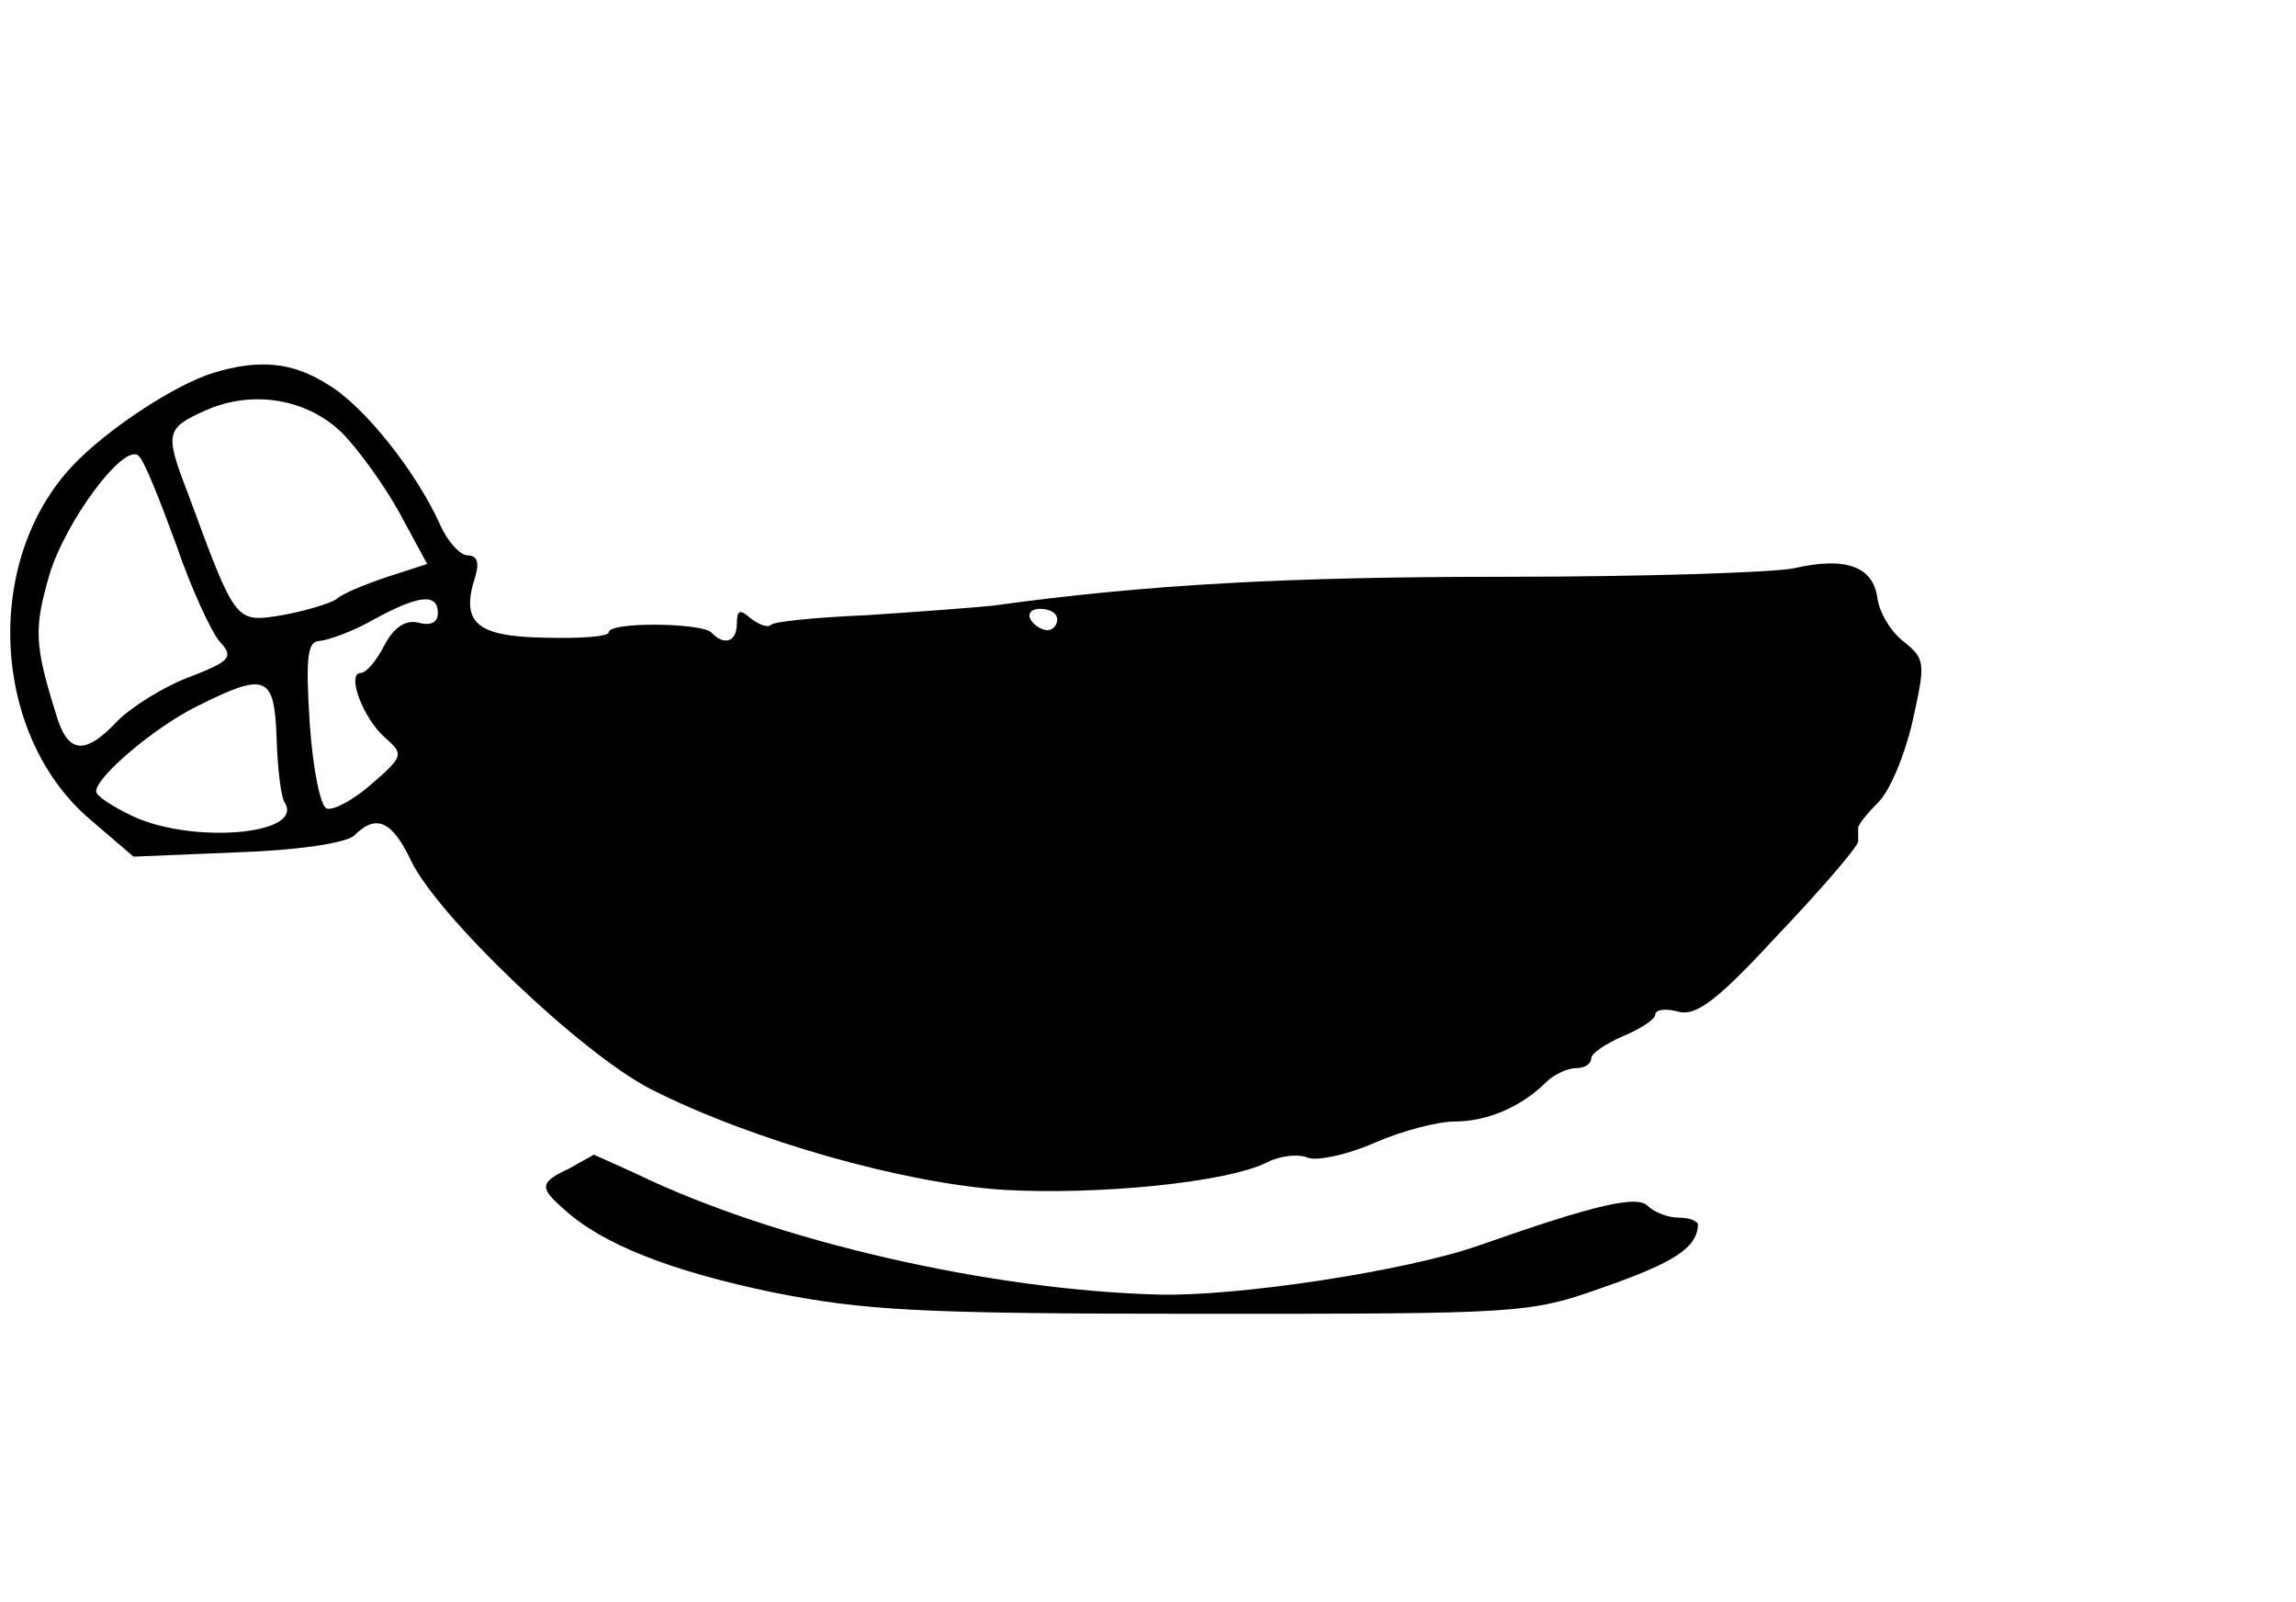 <?xml version="1.0" standalone="no"?>
<!DOCTYPE svg PUBLIC "-//W3C//DTD SVG 20010904//EN"
 "http://www.w3.org/TR/2001/REC-SVG-20010904/DTD/svg10.dtd">
<svg version="1.0" xmlns="http://www.w3.org/2000/svg"
 width="215pt" height="150pt" viewBox="0 0 215 150"
 preserveAspectRatio="xMidYMid meet">

<g transform="translate(0,150) scale(0.1,-0.1)"
fill="#000000" stroke="none">
<path d="M200 1151 c-36 -11 -100 -53 -132 -87 -84 -89 -76 -251 15 -330 l42
-36 97 4 c59 2 103 9 110 16 20 20 35 14 53 -24 25 -52 160 -181 225 -214 95
-48 237 -88 330 -94 89 -5 210 7 247 26 12 6 29 8 38 4 9 -3 37 3 62 14 25 11
59 20 75 20 31 0 63 14 86 37 7 7 20 13 28 13 8 0 14 4 14 9 0 5 14 14 30 21
17 7 30 16 30 20 0 5 10 6 21 3 17 -5 37 10 95 73 41 43 74 82 74 86 0 5 0 10
0 13 0 3 9 14 19 24 11 11 25 45 32 76 12 54 12 58 -8 74 -12 9 -23 27 -25 41
-4 30 -30 39 -78 28 -19 -4 -141 -8 -270 -8 -203 0 -335 -7 -480 -27 -19 -2
-73 -6 -119 -9 -47 -2 -87 -6 -89 -9 -3 -3 -11 0 -19 6 -10 9 -13 8 -13 -5 0
-17 -12 -21 -24 -8 -10 9 -96 10 -96 0 0 -4 -27 -6 -60 -5 -64 1 -79 14 -65
57 4 13 2 20 -7 20 -7 0 -19 13 -26 29 -22 49 -71 111 -105 131 -33 21 -64 24
-107 11z m120 -56 c15 -15 39 -48 54 -75 l26 -48 -37 -12 c-21 -7 -43 -16 -48
-21 -6 -4 -29 -11 -51 -15 -44 -7 -43 -8 -88 114 -22 57 -21 61 17 78 43 19
94 11 127 -21z m-155 -105 c14 -41 33 -82 41 -91 13 -14 10 -18 -29 -33 -24
-9 -54 -28 -67 -41 -31 -33 -47 -31 -58 8 -20 64 -20 79 -6 128 15 51 71 126
84 112 5 -4 20 -42 35 -83z m245 -64 c0 -9 -7 -12 -18 -9 -12 3 -23 -4 -32
-21 -7 -14 -17 -26 -22 -26 -14 0 2 -43 23 -61 17 -15 17 -17 -13 -43 -17 -15
-36 -25 -42 -23 -6 2 -13 37 -16 80 -4 64 -2 77 10 77 8 1 31 9 50 20 42 23
60 25 60 6z m580 -6 c0 -5 -4 -10 -9 -10 -6 0 -13 5 -16 10 -3 6 1 10 9 10 9
0 16 -4 16 -10z m-731 -111 c1 -29 4 -56 8 -61 17 -30 -88 -38 -143 -12 -19 9
-34 19 -34 23 0 14 56 61 95 80 64 32 72 29 74 -30z"/>
<path d="M533 406 c-28 -13 -28 -18 -5 -38 36 -33 100 -58 196 -78 86 -17 136
-20 402 -20 299 0 306 0 376 25 66 23 87 37 88 58 0 4 -8 7 -18 7 -10 0 -23 5
-29 11 -10 10 -47 2 -158 -37 -68 -24 -227 -48 -300 -46 -157 4 -359 50 -489
113 -22 10 -40 18 -40 18 -1 -1 -11 -6 -23 -13z"/>
</g>
</svg>
